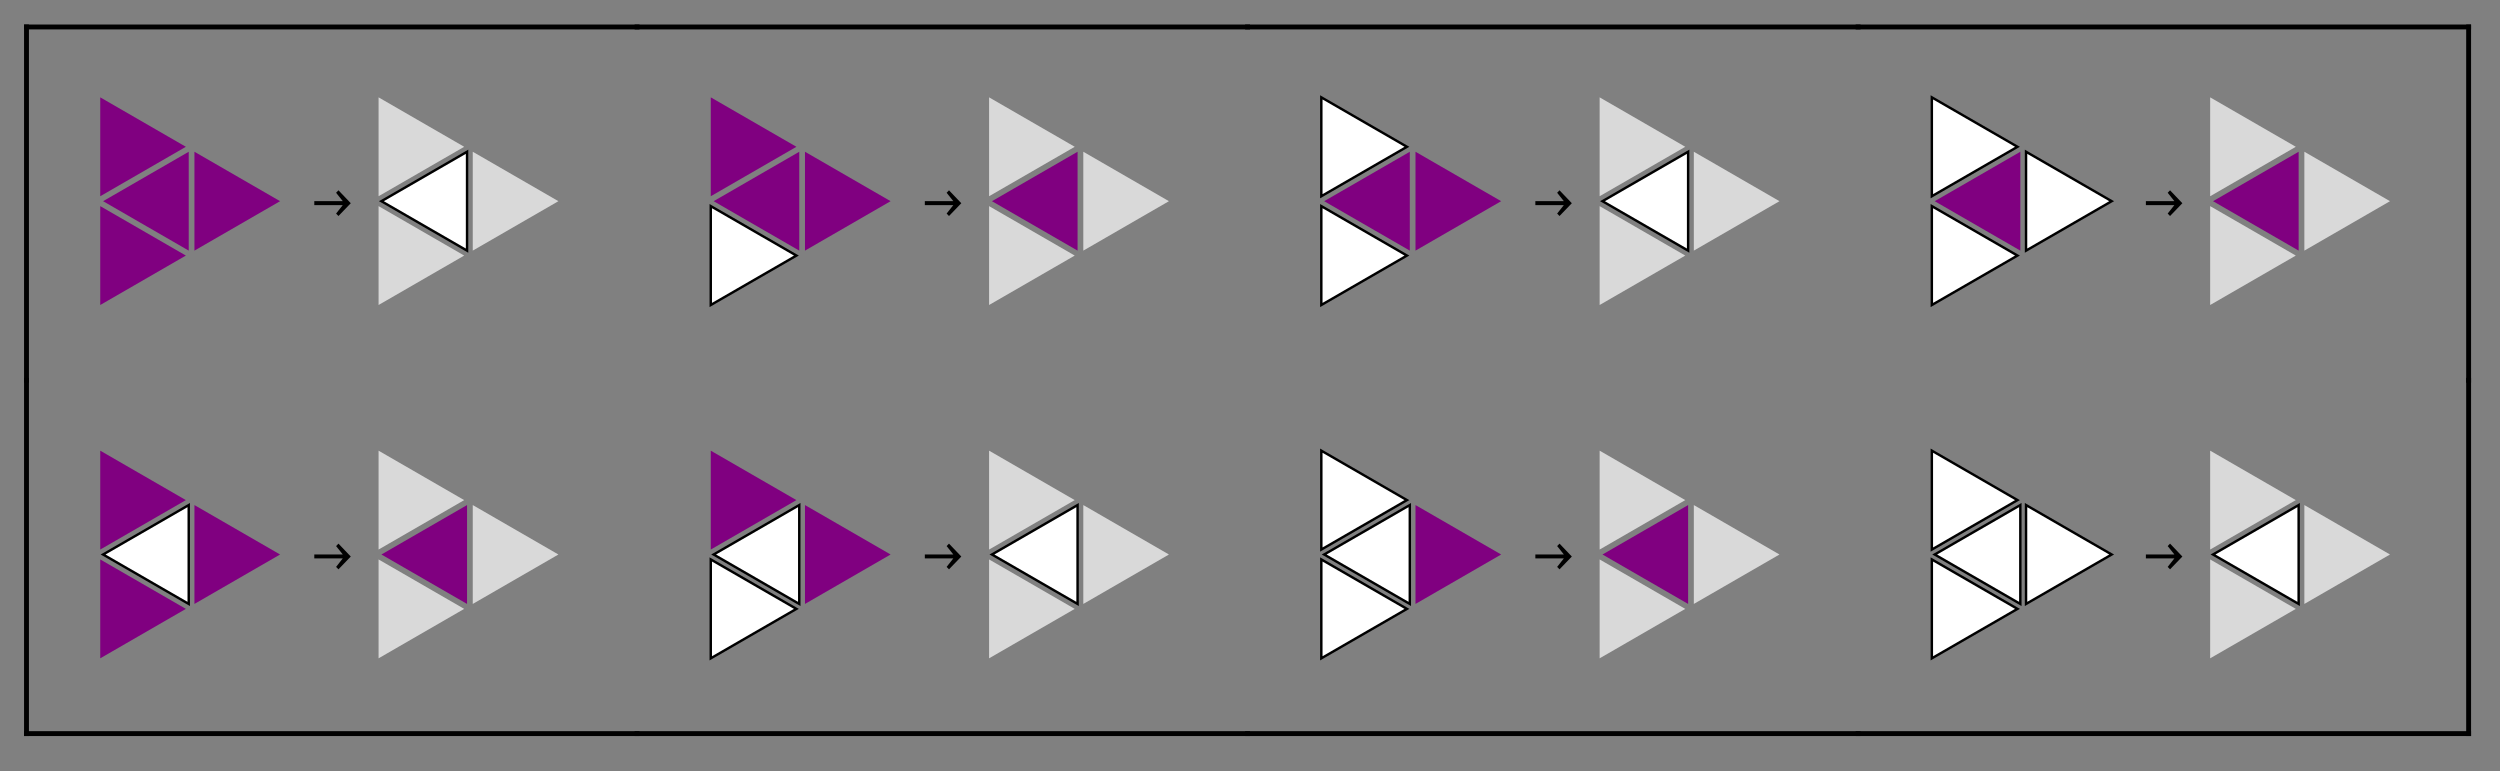 <svg height="158pt" viewBox="0 0 512 158" width="512pt" xmlns="http://www.w3.org/2000/svg" xmlns:xlink="http://www.w3.org/1999/xlink"><rect x="0" y="0" width="512" height="158" fill="#808080" stroke="none"/><clipPath id="a"><path d="m20 19.199h19v21.801h-19zm0 0"/></clipPath><clipPath id="b"><path d="m76.559 28h21.441v26h-21.441zm0 0"/></clipPath><clipPath id="c"><path d="m77 19.199h19v21.801h-19zm0 0"/></clipPath><clipPath id="d"><path d="m145 19.199h19v21.801h-19zm0 0"/></clipPath><clipPath id="e"><path d="m144.719 39h21.281v25.32h-21.281zm0 0"/></clipPath><clipPath id="f"><path d="m202 19.199h19v21.801h-19zm0 0"/></clipPath><clipPath id="g"><path d="m270 19.199h19v21.801h-19zm0 0"/></clipPath><clipPath id="h"><path d="m269.762 19.199h21.238v23.801h-21.238zm0 0"/></clipPath><clipPath id="i"><path d="m269.762 39h21.238v25.32h-21.238zm0 0"/></clipPath><clipPath id="j"><path d="m326.641 28h22.359v26h-22.359zm0 0"/></clipPath><clipPath id="k"><path d="m327 19.199h19v21.801h-19zm0 0"/></clipPath><clipPath id="l"><path d="m412 28h22.398v26h-22.398zm0 0"/></clipPath><clipPath id="m"><path d="m395 19.199h19v21.801h-19zm0 0"/></clipPath><clipPath id="n"><path d="m394.801 19.199h21.199v23.801h-21.199zm0 0"/></clipPath><clipPath id="o"><path d="m394.801 39h21.199v25.32h-21.199zm0 0"/></clipPath><clipPath id="p"><path d="m452 19.199h19v21.801h-19zm0 0"/></clipPath><clipPath id="q"><path d="m19.68 101h21.32v25h-21.32zm0 0"/></clipPath><clipPath id="r"><path d="m144.719 101h21.281v25h-21.281zm0 0"/></clipPath><clipPath id="s"><path d="m144.719 112h21.281v24.559h-21.281zm0 0"/></clipPath><clipPath id="t"><path d="m201.602 101h21.398v25h-21.398zm0 0"/></clipPath><clipPath id="u"><path d="m269.762 101h22.238v25h-22.238zm0 0"/></clipPath><clipPath id="v"><path d="m269.762 91.441h21.238v23.559h-21.238zm0 0"/></clipPath><clipPath id="w"><path d="m269.762 112h21.238v24.559h-21.238zm0 0"/></clipPath><clipPath id="x"><path d="m394.801 101h22.199v25h-22.199zm0 0"/></clipPath><clipPath id="y"><path d="m412 101h22.398v25h-22.398zm0 0"/></clipPath><clipPath id="z"><path d="m394.801 91.441h21.199v23.559h-21.199zm0 0"/></clipPath><clipPath id="A"><path d="m394.801 112h21.199v24.559h-21.199zm0 0"/></clipPath><clipPath id="B"><path d="m451.68 101h22.32v25h-22.32zm0 0"/></clipPath><symbol id="C" overflow="visible"><path d="m.422-3.008h5.832l-1.367-1.715.484-.504 2.523 2.645-2.523 2.621-.484-.5 1.367-1.734h-5.832zm0 0"/></symbol><path d="m21.113 41.203 17.539-10.125v20.25zm0 0" fill="#800080"/><path d="m57.359 41.203-17.539-10.125v20.25zm0 0" fill="#800080"/><g clip-path="url(#a)"><path d="m38.066 30.062-17.535-10.125v20.25zm0 0" fill="#800080"/></g><path d="m38.066 52.34-17.535-10.125v20.25zm0 0" fill="#800080"/><use x="63.945" xlink:href="#C" y="44.202"/><path d="m78.113 41.203 17.539-10.125v20.25zm0 0" fill="#fff"/><g clip-path="url(#b)"><path d="m78.113 41.203 17.539-10.125v20.25zm0 0" fill="none" stroke="#000" stroke-linecap="square" stroke-miterlimit="3.25" stroke-width=".5"/></g><path d="m114.359 41.203-17.539-10.125v20.25zm0 0" fill="#d9d9d9"/><g clip-path="url(#c)"><path d="m95.066 30.062-17.535-10.125v20.25zm0 0" fill="#d9d9d9"/></g><path d="m95.066 52.34-17.535-10.125v20.25zm0 0" fill="#d9d9d9"/><path d="m146.152 41.203 17.535-10.125v20.25zm0 0" fill="#800080"/><path d="m182.395 41.203-17.535-10.125v20.25zm0 0" fill="#800080"/><g clip-path="url(#d)"><path d="m163.105 30.062-17.539-10.125v20.25zm0 0" fill="#800080"/></g><path d="m163.105 52.34-17.539-10.125v20.25zm0 0" fill="#fff"/><g clip-path="url(#e)"><path d="m163.105 52.34-17.539-10.125v20.25zm0 0" fill="none" stroke="#000" stroke-linecap="square" stroke-miterlimit="3.25" stroke-width=".5"/></g><use x="188.982" xlink:href="#C" y="44.202"/><path d="m203.152 41.203 17.535-10.125v20.25zm0 0" fill="#800080"/><path d="m239.395 41.203-17.535-10.125v20.25zm0 0" fill="#d9d9d9"/><g clip-path="url(#f)"><path d="m220.105 30.062-17.539-10.125v20.25zm0 0" fill="#d9d9d9"/></g><path d="m220.105 52.34-17.539-10.125v20.25zm0 0" fill="#d9d9d9"/><path d="m271.188 41.203 17.539-10.125v20.25zm0 0" fill="#800080"/><path d="m307.434 41.203-17.539-10.125v20.25zm0 0" fill="#800080"/><g clip-path="url(#g)"><path d="m288.141 30.062-17.535-10.125v20.25zm0 0" fill="#fff"/></g><g clip-path="url(#h)"><path d="m288.141 30.062-17.535-10.125v20.25zm0 0" fill="none" stroke="#000" stroke-linecap="square" stroke-miterlimit="3.25" stroke-width=".5"/></g><path d="m288.141 52.34-17.535-10.125v20.25zm0 0" fill="#fff"/><g clip-path="url(#i)"><path d="m288.141 52.34-17.535-10.125v20.25zm0 0" fill="none" stroke="#000" stroke-linecap="square" stroke-miterlimit="3.25" stroke-width=".5"/></g><use x="314.018" xlink:href="#C" y="44.202"/><path d="m328.188 41.203 17.539-10.125v20.25zm0 0" fill="#fff"/><g clip-path="url(#j)"><path d="m328.188 41.203 17.539-10.125v20.25zm0 0" fill="none" stroke="#000" stroke-linecap="square" stroke-miterlimit="3.25" stroke-width=".5"/></g><path d="m364.434 41.203-17.539-10.125v20.25zm0 0" fill="#d9d9d9"/><g clip-path="url(#k)"><path d="m345.141 30.062-17.535-10.125v20.25zm0 0" fill="#d9d9d9"/></g><path d="m345.141 52.34-17.535-10.125v20.25zm0 0" fill="#d9d9d9"/><path d="m396.227 41.203 17.535-10.125v20.25zm0 0" fill="#800080"/><path d="m432.469 41.203-17.535-10.125v20.25zm0 0" fill="#fff"/><g clip-path="url(#l)"><path d="m432.469 41.203-17.535-10.125v20.25zm0 0" fill="none" stroke="#000" stroke-linecap="square" stroke-miterlimit="3.25" stroke-width=".5"/></g><g clip-path="url(#m)"><path d="m413.18 30.062-17.539-10.125v20.25zm0 0" fill="#fff"/></g><g clip-path="url(#n)"><path d="m413.18 30.062-17.539-10.125v20.25zm0 0" fill="none" stroke="#000" stroke-linecap="square" stroke-miterlimit="3.25" stroke-width=".5"/></g><path d="m413.18 52.34-17.539-10.125v20.25zm0 0" fill="#fff"/><g clip-path="url(#o)"><path d="m413.18 52.34-17.539-10.125v20.25zm0 0" fill="none" stroke="#000" stroke-linecap="square" stroke-miterlimit="3.25" stroke-width=".5"/></g><use x="439.055" xlink:href="#C" y="44.202"/><path d="m453.227 41.203 17.535-10.125v20.25zm0 0" fill="#800080"/><path d="m489.469 41.203-17.535-10.125v20.25zm0 0" fill="#d9d9d9"/><g clip-path="url(#p)"><path d="m470.18 30.062-17.539-10.125v20.25zm0 0" fill="#d9d9d9"/></g><path d="m470.18 52.34-17.539-10.125v20.25zm0 0" fill="#d9d9d9"/><path d="m21.113 113.562 17.539-10.125v20.25zm0 0" fill="#fff"/><g clip-path="url(#q)"><path d="m21.113 113.562 17.539-10.125v20.25zm0 0" fill="none" stroke="#000" stroke-linecap="square" stroke-miterlimit="3.25" stroke-width=".5"/></g><path d="m57.359 113.562-17.539-10.125v20.25zm0 0" fill="#800080"/><path d="m38.066 102.422-17.535-10.125v20.25zm0 0" fill="#800080"/><path d="m38.066 124.699-17.535-10.125v20.25zm0 0" fill="#800080"/><use x="63.945" xlink:href="#C" y="116.561"/><path d="m78.113 113.562 17.539-10.125v20.25zm0 0" fill="#800080"/><path d="m114.359 113.562-17.539-10.125v20.25zm0 0" fill="#d9d9d9"/><path d="m95.066 102.422-17.535-10.125v20.25zm0 0" fill="#d9d9d9"/><path d="m95.066 124.699-17.535-10.125v20.25zm0 0" fill="#d9d9d9"/><path d="m146.152 113.562 17.535-10.125v20.25zm0 0" fill="#fff"/><g clip-path="url(#r)"><path d="m146.152 113.562 17.535-10.125v20.25zm0 0" fill="none" stroke="#000" stroke-linecap="square" stroke-miterlimit="3.25" stroke-width=".5"/></g><path d="m182.395 113.562-17.535-10.125v20.25zm0 0" fill="#800080"/><path d="m163.105 102.422-17.539-10.125v20.25zm0 0" fill="#800080"/><path d="m163.105 124.699-17.539-10.125v20.25zm0 0" fill="#fff"/><g clip-path="url(#s)"><path d="m163.105 124.699-17.539-10.125v20.25zm0 0" fill="none" stroke="#000" stroke-linecap="square" stroke-miterlimit="3.25" stroke-width=".5"/></g><use x="188.982" xlink:href="#C" y="116.561"/><path d="m203.152 113.562 17.535-10.125v20.25zm0 0" fill="#fff"/><g clip-path="url(#t)"><path d="m203.152 113.562 17.535-10.125v20.25zm0 0" fill="none" stroke="#000" stroke-linecap="square" stroke-miterlimit="3.25" stroke-width=".5"/></g><path d="m239.395 113.562-17.535-10.125v20.25zm0 0" fill="#d9d9d9"/><path d="m220.105 102.422-17.539-10.125v20.25zm0 0" fill="#d9d9d9"/><path d="m220.105 124.699-17.539-10.125v20.25zm0 0" fill="#d9d9d9"/><path d="m271.188 113.562 17.539-10.125v20.25zm0 0" fill="#fff"/><g clip-path="url(#u)"><path d="m271.188 113.562 17.539-10.125v20.25zm0 0" fill="none" stroke="#000" stroke-linecap="square" stroke-miterlimit="3.25" stroke-width=".5"/></g><path d="m307.434 113.562-17.539-10.125v20.25zm0 0" fill="#800080"/><path d="m288.141 102.422-17.535-10.125v20.25zm0 0" fill="#fff"/><g clip-path="url(#v)"><path d="m288.141 102.422-17.535-10.125v20.25zm0 0" fill="none" stroke="#000" stroke-linecap="square" stroke-miterlimit="3.25" stroke-width=".5"/></g><path d="m288.141 124.699-17.535-10.125v20.25zm0 0" fill="#fff"/><g clip-path="url(#w)"><path d="m288.141 124.699-17.535-10.125v20.25zm0 0" fill="none" stroke="#000" stroke-linecap="square" stroke-miterlimit="3.25" stroke-width=".5"/></g><use x="314.018" xlink:href="#C" y="116.561"/><path d="m328.188 113.562 17.539-10.125v20.25zm0 0" fill="#800080"/><path d="m364.434 113.562-17.539-10.125v20.25zm0 0" fill="#d9d9d9"/><path d="m345.141 102.422-17.535-10.125v20.25zm0 0" fill="#d9d9d9"/><path d="m345.141 124.699-17.535-10.125v20.25zm0 0" fill="#d9d9d9"/><path d="m396.227 113.562 17.535-10.125v20.25zm0 0" fill="#fff"/><g clip-path="url(#x)"><path d="m396.227 113.562 17.535-10.125v20.25zm0 0" fill="none" stroke="#000" stroke-linecap="square" stroke-miterlimit="3.25" stroke-width=".5"/></g><path d="m432.469 113.562-17.535-10.125v20.25zm0 0" fill="#fff"/><g clip-path="url(#y)"><path d="m432.469 113.562-17.535-10.125v20.25zm0 0" fill="none" stroke="#000" stroke-linecap="square" stroke-miterlimit="3.25" stroke-width=".5"/></g><path d="m413.18 102.422-17.539-10.125v20.25zm0 0" fill="#fff"/><g clip-path="url(#z)"><path d="m413.18 102.422-17.539-10.125v20.25zm0 0" fill="none" stroke="#000" stroke-linecap="square" stroke-miterlimit="3.25" stroke-width=".5"/></g><path d="m413.18 124.699-17.539-10.125v20.25zm0 0" fill="#fff"/><g clip-path="url(#A)"><path d="m413.18 124.699-17.539-10.125v20.25zm0 0" fill="none" stroke="#000" stroke-linecap="square" stroke-miterlimit="3.25" stroke-width=".5"/></g><use x="439.055" xlink:href="#C" y="116.561"/><path d="m453.227 113.562 17.535-10.125v20.25zm0 0" fill="#fff"/><g clip-path="url(#B)"><path d="m453.227 113.562 17.535-10.125v20.25zm0 0" fill="none" stroke="#000" stroke-linecap="square" stroke-miterlimit="3.25" stroke-width=".5"/></g><path d="m489.469 113.562-17.535-10.125v20.25zm0 0" fill="#d9d9d9"/><path d="m470.18 102.422-17.539-10.125v20.25zm0 0" fill="#d9d9d9"/><path d="m470.18 124.699-17.539-10.125v20.25zm0 0" fill="#d9d9d9"/><g fill="none" stroke="#000" stroke-linecap="square" stroke-miterlimit="3.25"><path d="m5.426 5.523v72.359"/><path d="m5.426 77.883v72.359"/><path d="m505.574 5.523v72.359"/><path d="m505.574 77.883v72.359"/><path d="m5.426 5.523h125.039"/><path d="m130.465 5.523h125.035"/><path d="m255.5 5.523h125.035"/><path d="m380.535 5.523h125.039"/><path d="m5.426 150.242h125.039"/><path d="m130.465 150.242h125.035"/><path d="m255.5 150.242h125.035"/><path d="m380.535 150.242h125.039"/></g></svg>